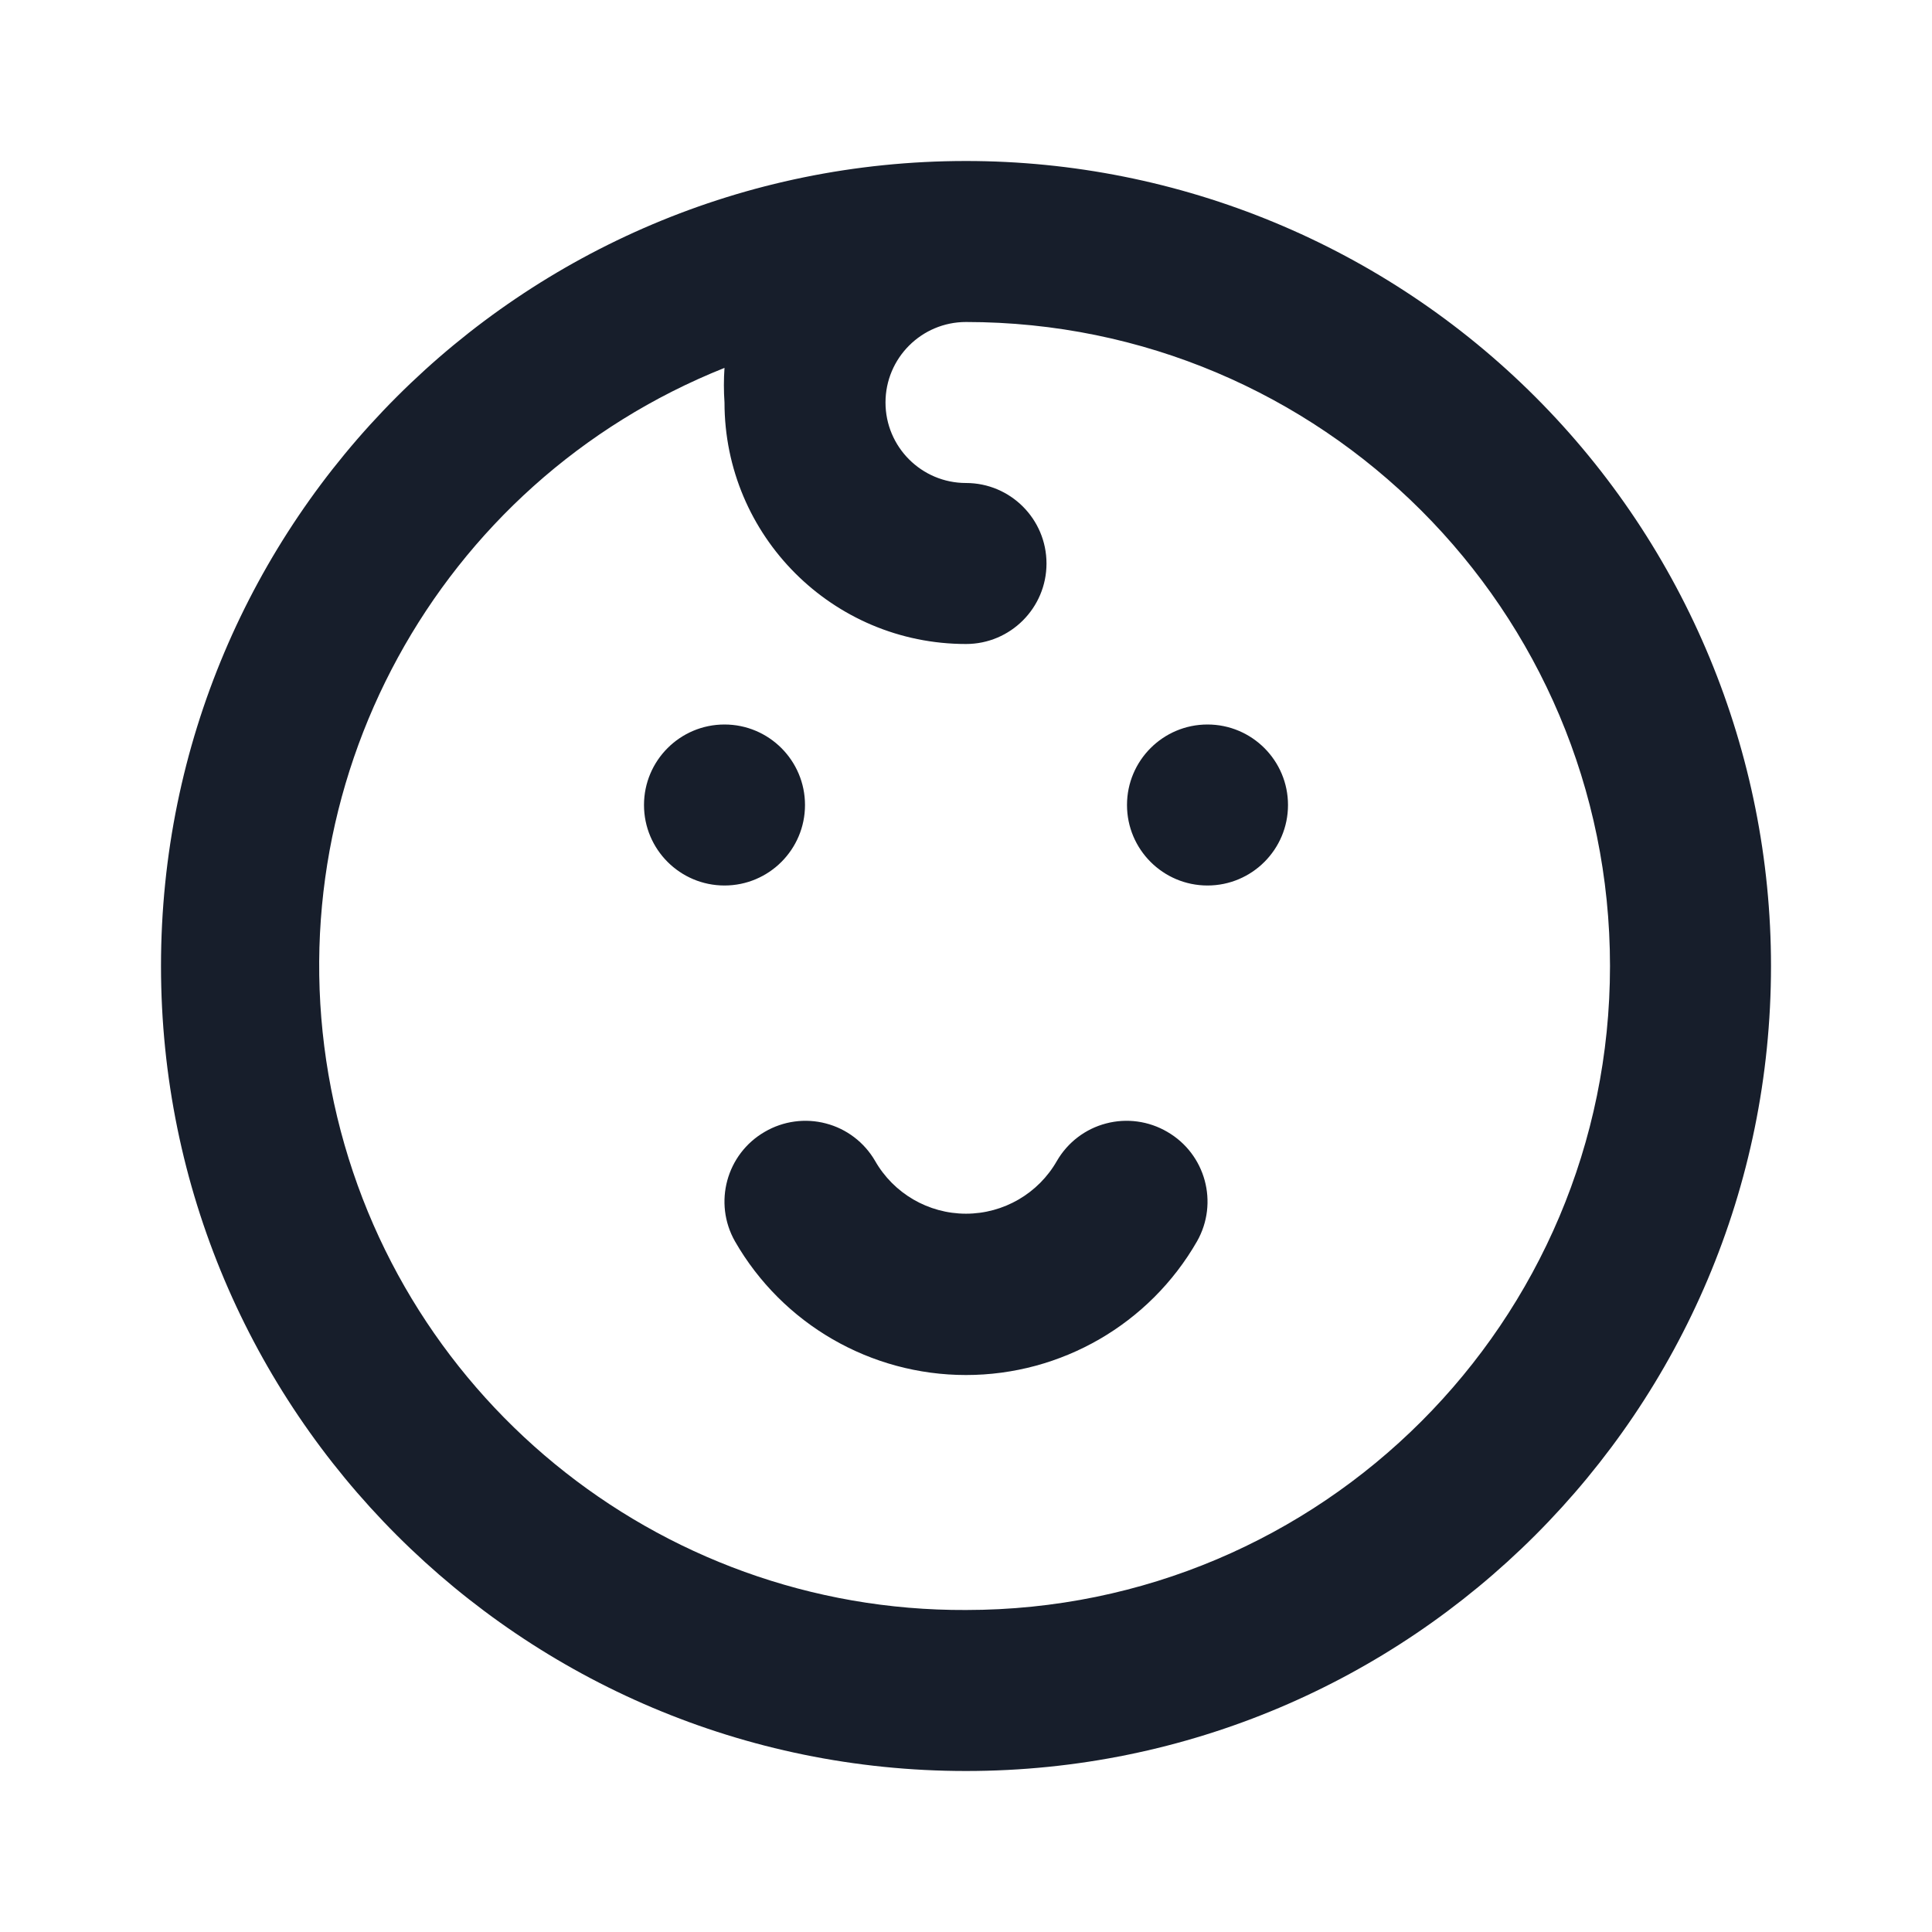 <svg width="24" height="24" viewBox="0 0 24 24" fill="none" xmlns="http://www.w3.org/2000/svg">
<path fill-rule="evenodd" clip-rule="evenodd" d="M10 10C10 9.448 9.552 9 9 9C8.448 9 8 9.448 8 10C8 10.552 8.448 11 9 11C9.552 11 10 10.552 10 10ZM14.5 14.06C14.271 13.926 13.997 13.888 13.74 13.956C13.483 14.023 13.264 14.19 13.13 14.42C12.899 14.826 12.467 15.077 12 15.077C11.533 15.077 11.101 14.826 10.87 14.42C10.736 14.19 10.517 14.023 10.26 13.956C10.003 13.888 9.729 13.926 9.5 14.06C9.024 14.335 8.859 14.942 9.13 15.42C9.72 16.448 10.815 17.081 12 17.081C13.185 17.081 14.28 16.448 14.87 15.42C15.141 14.942 14.976 14.335 14.5 14.06ZM15 9C14.448 9 14 9.448 14 10C14 10.552 14.448 11 15 11C15.552 11 16 10.552 16 10C16 9.448 15.552 9 15 9ZM12 2C6.477 2 2 6.477 2 12C2 17.523 6.477 22 12 22C17.523 22 22 17.523 22 12C22 9.348 20.946 6.804 19.071 4.929C17.196 3.054 14.652 2 12 2ZM12 20C8.157 20.017 4.846 17.299 4.113 13.527C3.379 9.755 5.431 5.994 9 4.57C8.99 4.713 8.99 4.857 9 5C9 6.657 10.343 8 12 8C12.552 8 13 7.552 13 7C13 6.448 12.552 6 12 6C11.448 6 11 5.552 11 5C11 4.448 11.448 4 12 4C16.418 4 20 7.582 20 12C20 16.418 16.418 20 12 20Z" fill="#171E2B"/>
</svg>
